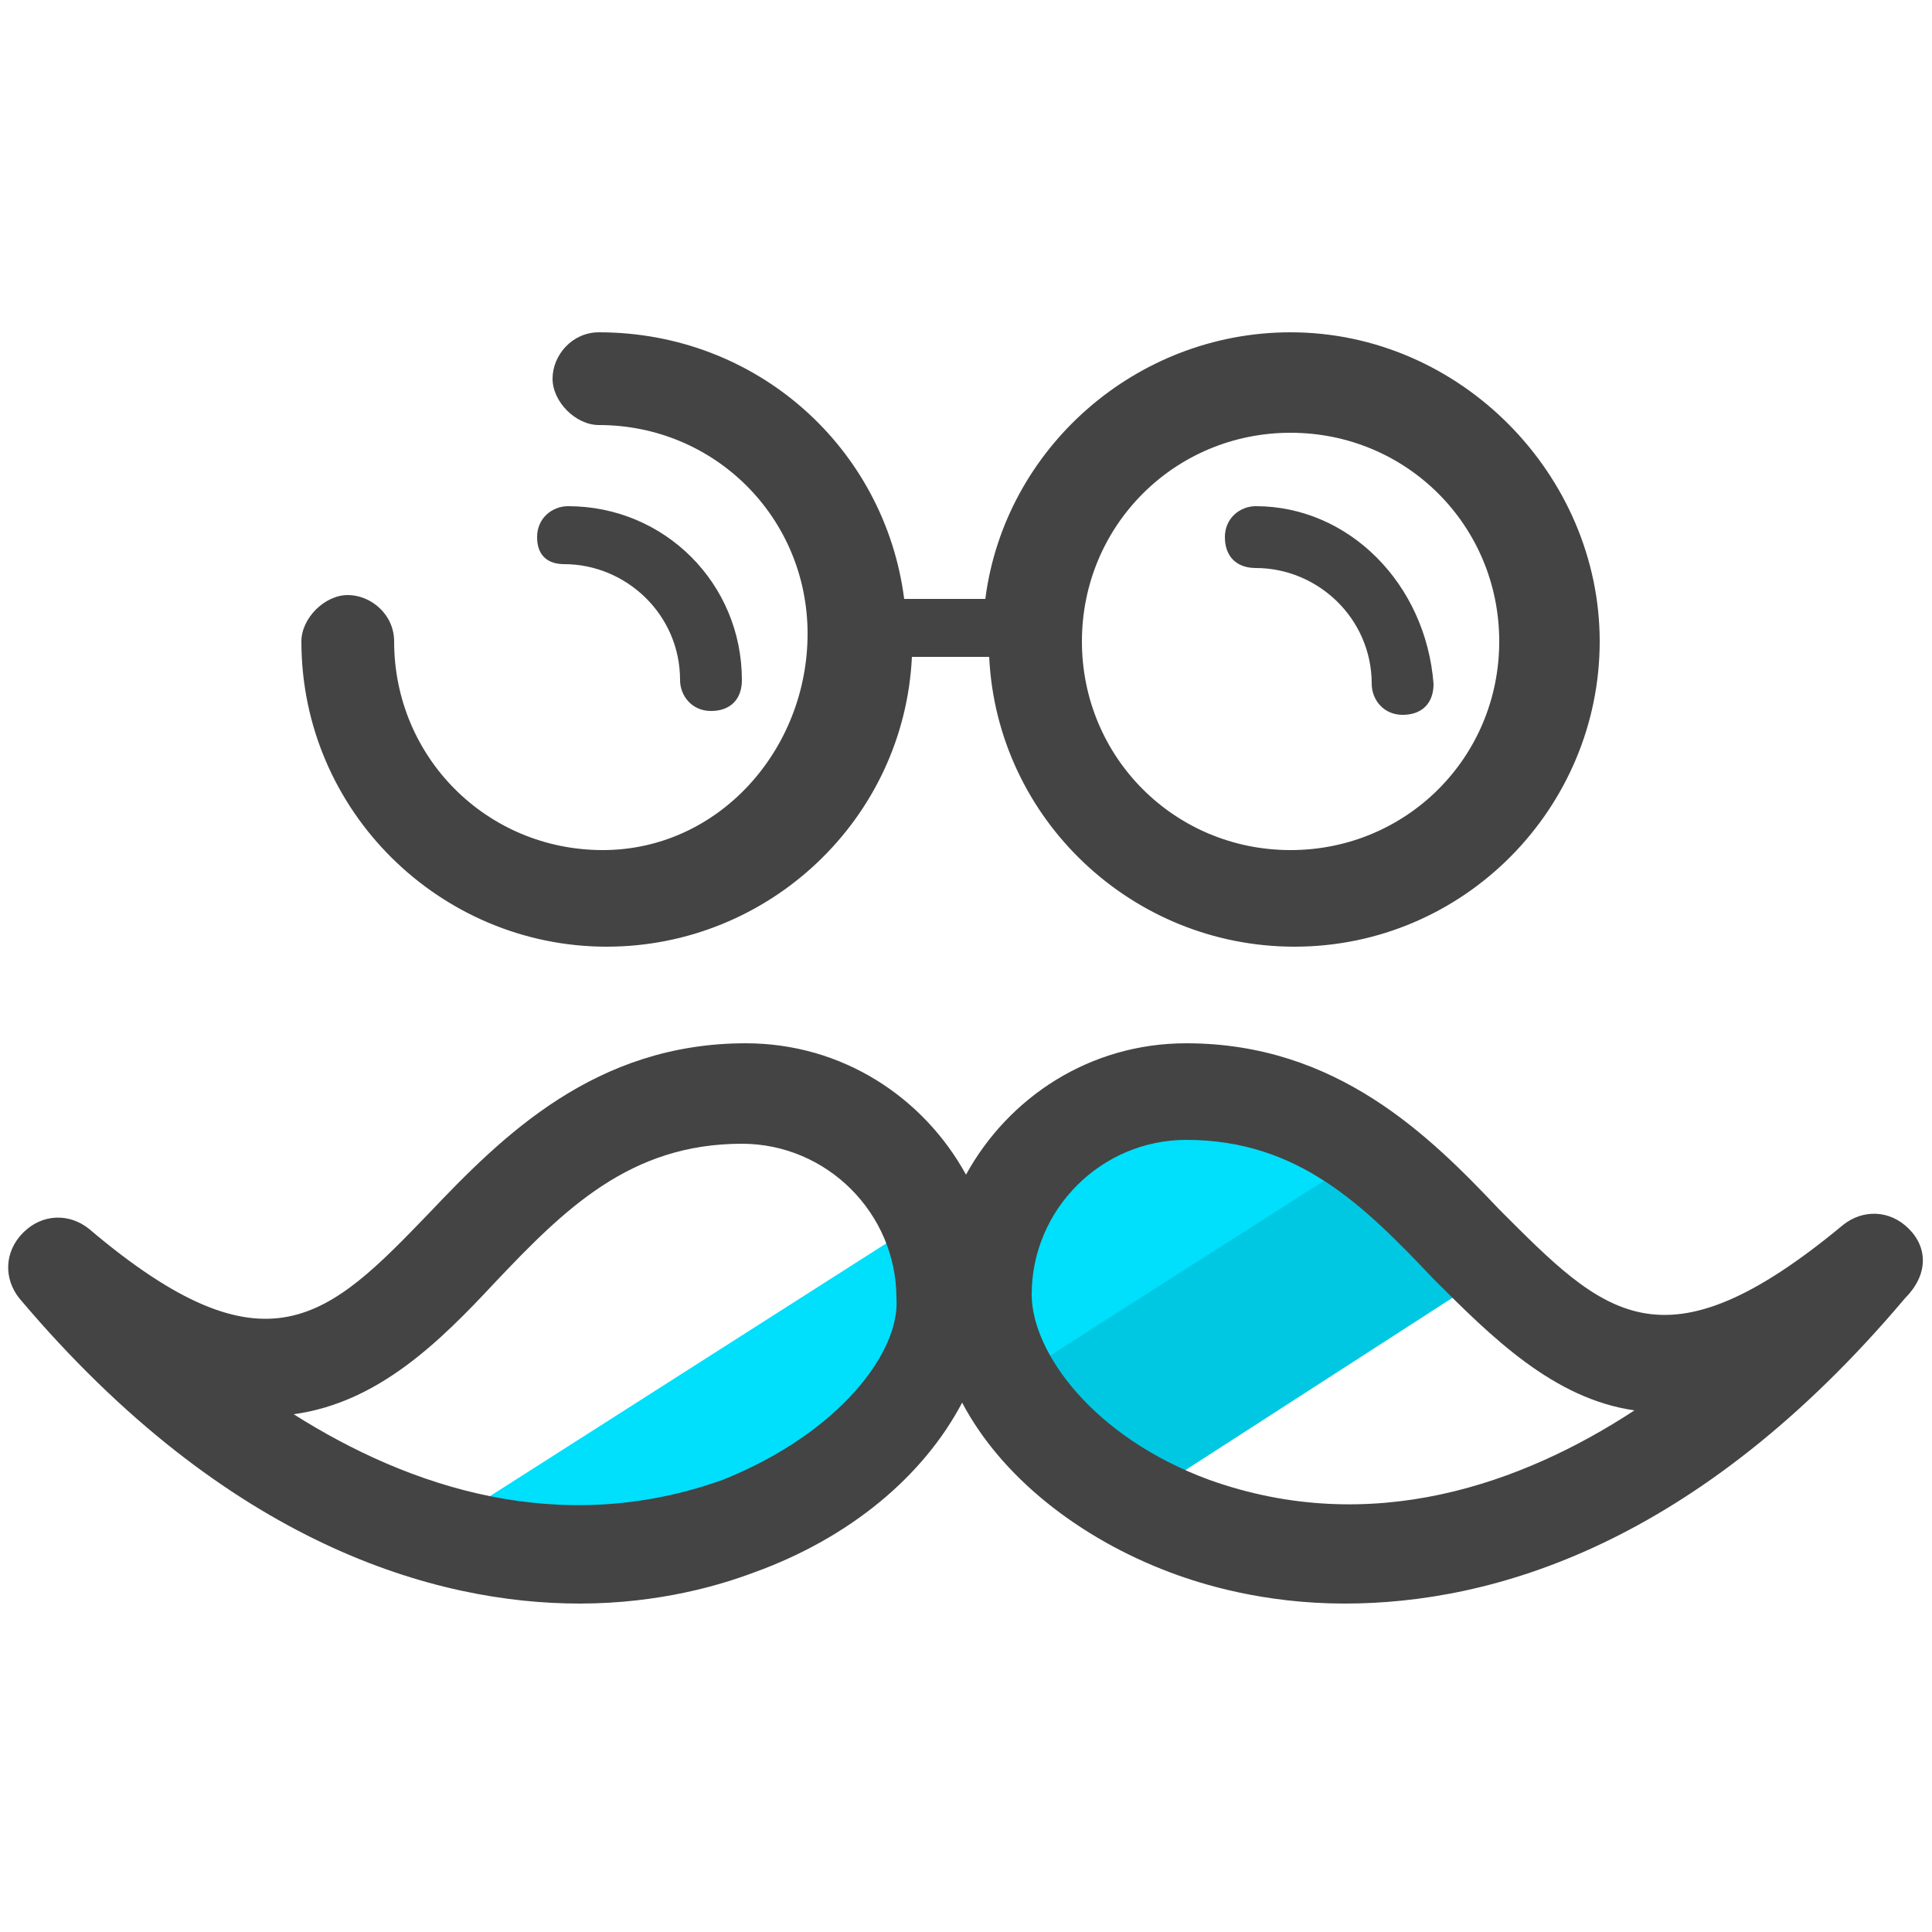 <svg xmlns="http://www.w3.org/2000/svg" viewBox="0 0 50 50"><path fill="#00dffc" d="M29.8 27.8L11.3 39.6l4.3.8 6.9-2.5 3-3.1.7.9 9.5-6z"/><path fill="#00c8e2" d="M29.2 39l-3-3.3 10.2-6.5 2.1 3.8z"/><g fill="#444"><path d="M49.4 31.8c-.5-.5-1.2-.5-1.7-.1-4.7 3.9-6.2 2.3-8.9-.4-1.8-1.9-4.2-4.3-8.1-4.3-2.5 0-4.6 1.4-5.7 3.4-1.1-2-3.2-3.4-5.7-3.4-3.9 0-6.3 2.4-8.2 4.4-2.6 2.7-4.2 4.3-8.8.4-.5-.4-1.2-.4-1.7.1s-.5 1.2-.1 1.7C5.9 40 11.3 41.5 15 41.5c2.1 0 3.7-.5 4.5-.8 2.5-.9 4.4-2.5 5.4-4.4 1 1.9 3 3.5 5.4 4.4.8.3 2.4.8 4.5.8 3.8 0 9.1-1.5 14.5-7.9.6-.6.6-1.3.1-1.8zm-30.7 6.5c-4.2 1.5-8.1.2-11.1-1.7 2.2-.3 3.8-1.9 5.2-3.4 1.8-1.9 3.5-3.6 6.4-3.6 2.2 0 4 1.8 4 4 .1 1.4-1.5 3.5-4.5 4.7zm12.6 0c-3-1.1-4.6-3.3-4.6-4.8 0-2.2 1.8-4 4-4 2.9 0 4.6 1.7 6.4 3.6 1.5 1.5 3.1 3.1 5.2 3.4-2.9 1.9-6.8 3.3-11 1.8zm2.1-29.7c-4 0-7.4 3-7.9 6.9h-2.1c-.5-3.9-3.8-6.9-7.9-6.9-.7 0-1.2.6-1.2 1.2s.6 1.2 1.2 1.2c3 0 5.4 2.4 5.4 5.4S18.6 22 15.6 22s-5.4-2.4-5.4-5.4c0-.7-.6-1.2-1.2-1.2s-1.2.6-1.2 1.2c0 4.4 3.6 7.9 7.9 7.9 4.2 0 7.7-3.3 7.9-7.5h2c.2 4.2 3.7 7.5 7.9 7.5 4.4 0 7.9-3.6 7.9-7.9s-3.6-8-8-8zm0 13.4c-3 0-5.4-2.4-5.4-5.4s2.4-5.4 5.4-5.4 5.4 2.4 5.4 5.4-2.4 5.4-5.4 5.4z"/><path d="M32.5 13.1c-.4 0-.8.3-.8.8s.3.8.8.8c1.6 0 3 1.3 3 3 0 .4.3.8.8.8s.8-.3.8-.8c-.2-2.6-2.2-4.6-4.6-4.6zm-17.9 1.5c1.6 0 3 1.3 3 3 0 .4.3.8.8.8s.8-.3.8-.8c0-2.5-2-4.5-4.5-4.5-.4 0-.8.3-.8.8s.3.7.7.7z"/></g></svg>